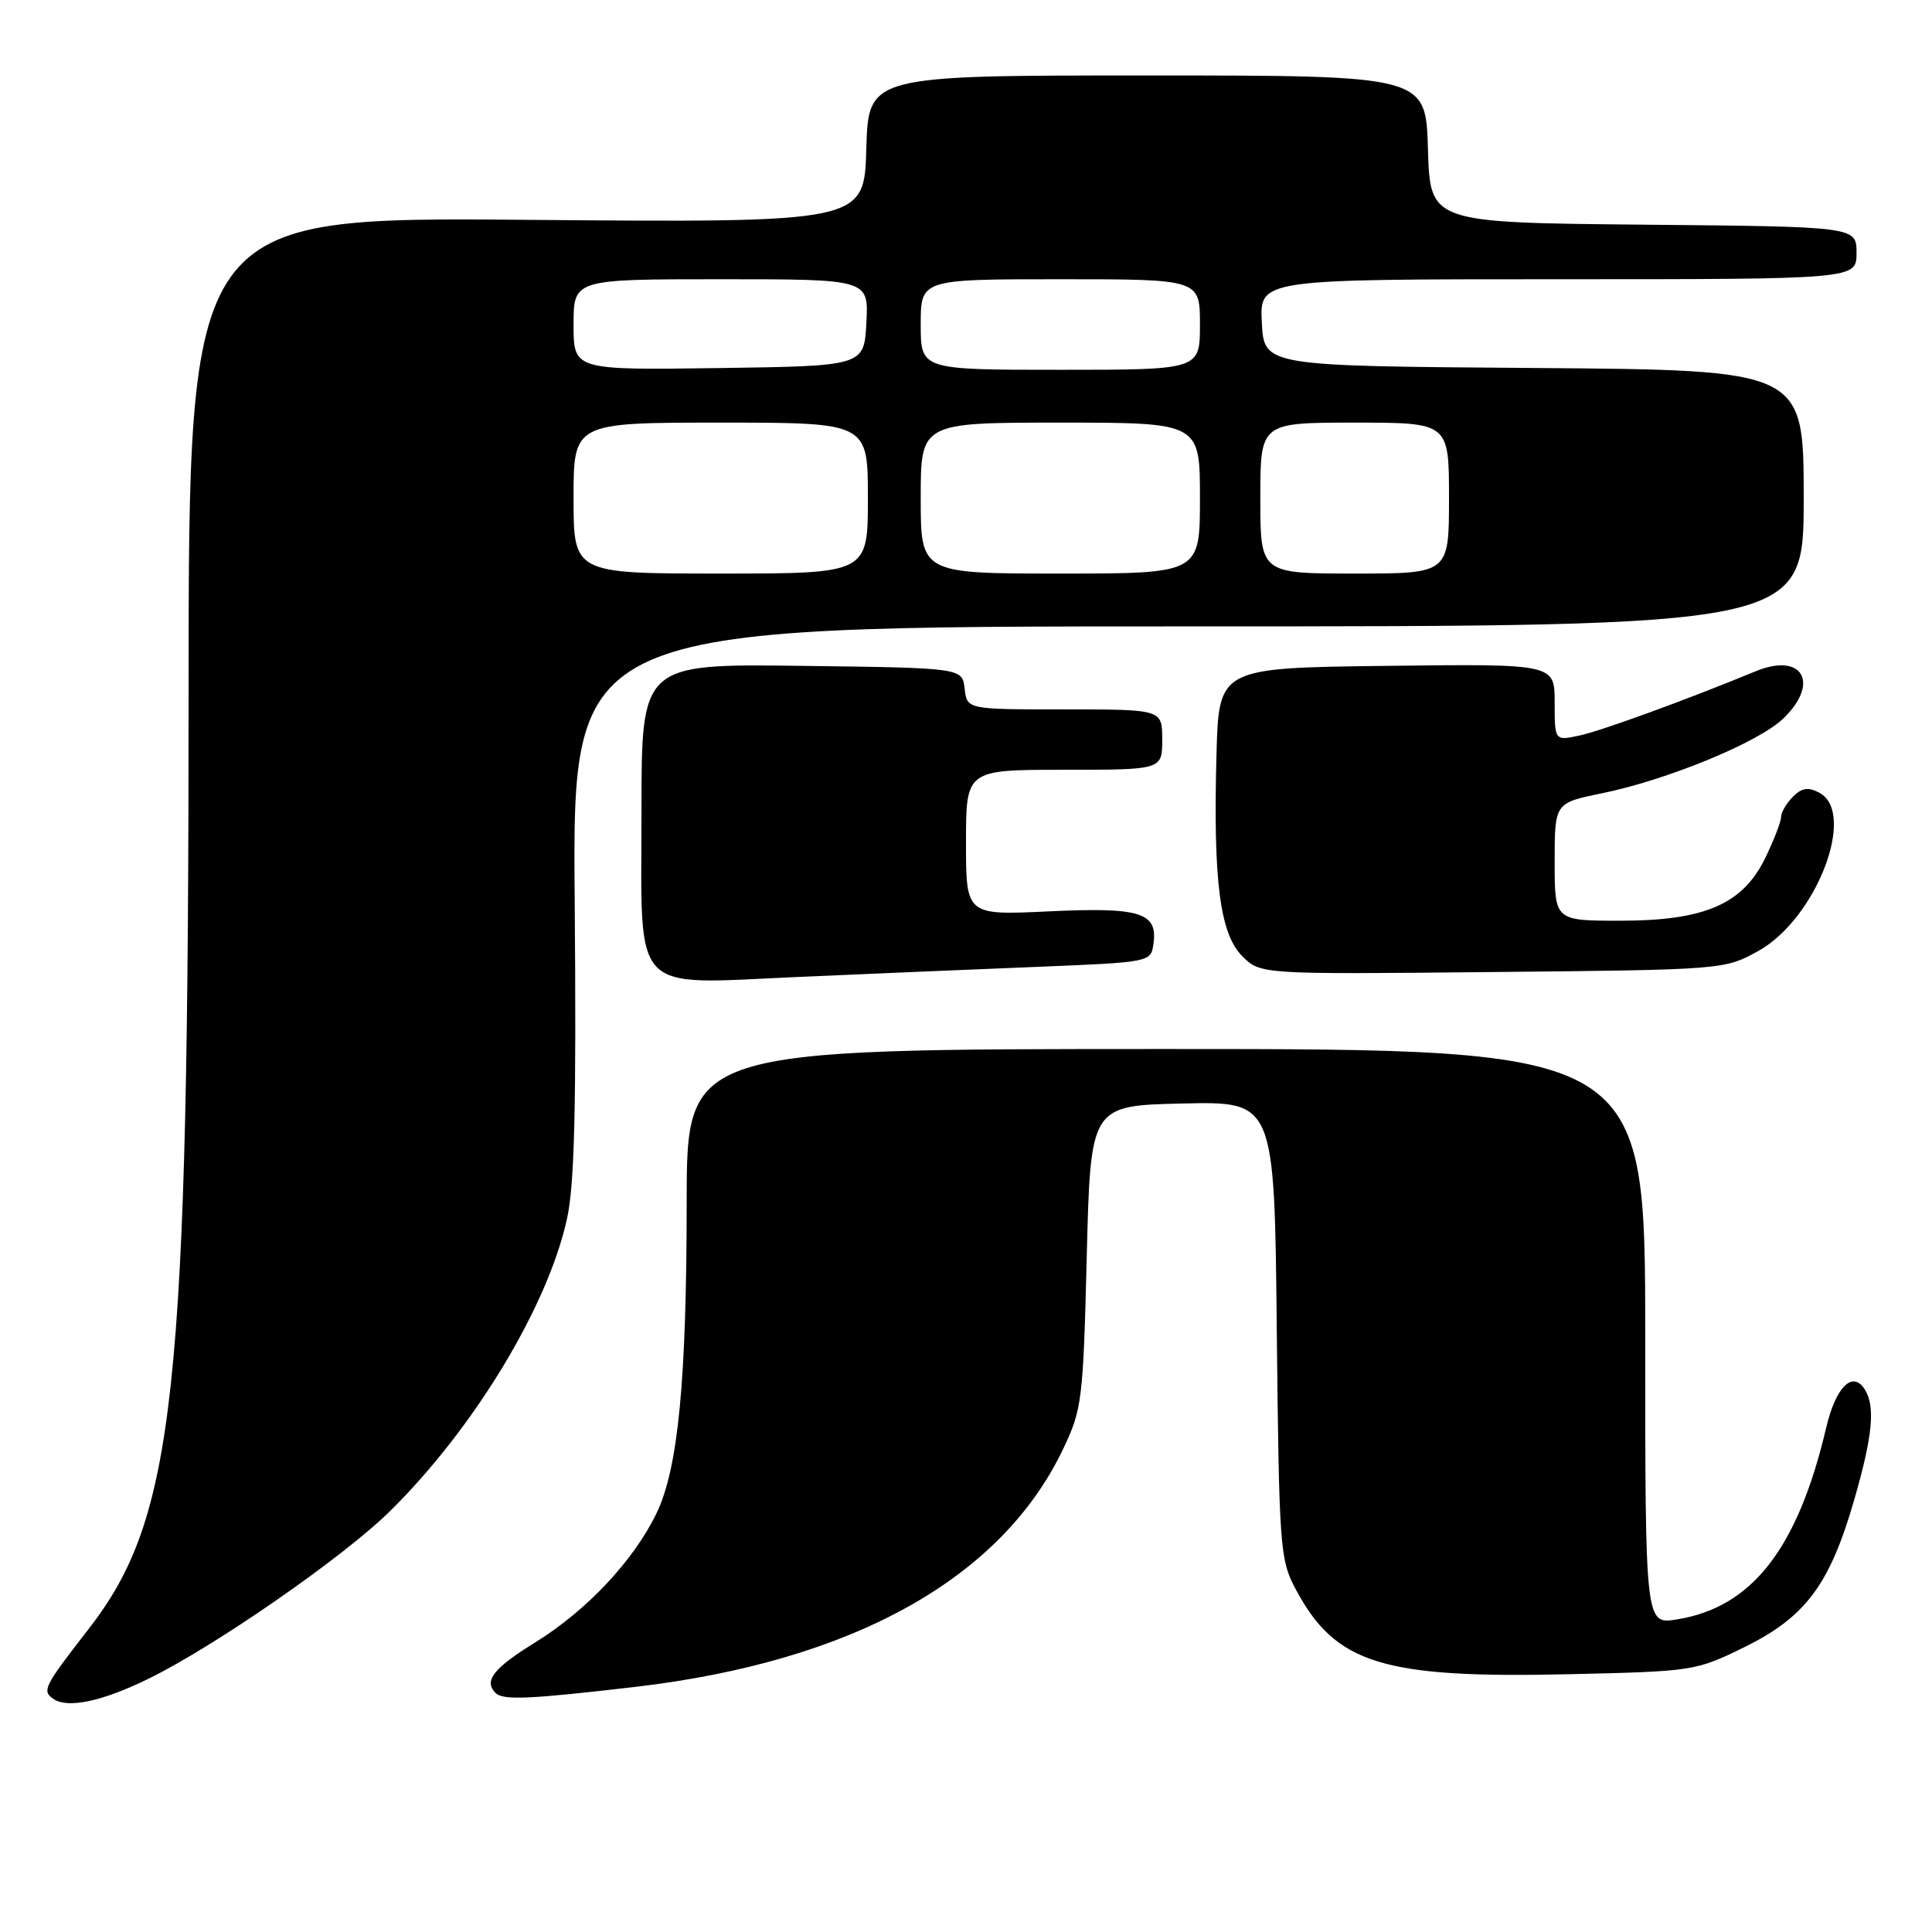 <?xml version="1.0" encoding="UTF-8" standalone="no"?>
<!DOCTYPE svg PUBLIC "-//W3C//DTD SVG 1.1//EN" "http://www.w3.org/Graphics/SVG/1.1/DTD/svg11.dtd" >
<svg xmlns="http://www.w3.org/2000/svg" xmlns:xlink="http://www.w3.org/1999/xlink" version="1.1" viewBox="0 0 256 256">
 <g >
 <path fill="currentColor"
d=" M 19.58 222.49 C 28.37 218.21 45.45 206.37 51.66 200.25 C 62.78 189.30 72.57 173.15 75.13 161.50 C 76.13 156.98 76.38 146.58 76.15 119.25 C 75.85 83.00 75.85 83.00 157.42 83.00 C 239.00 83.00 239.00 83.00 239.00 66.01 C 239.00 49.03 239.00 49.03 203.25 48.76 C 167.50 48.50 167.50 48.50 167.20 42.75 C 166.90 37.00 166.90 37.00 206.45 37.00 C 246.00 37.00 246.00 37.00 246.00 33.52 C 246.00 30.03 246.00 30.03 217.75 29.77 C 189.50 29.50 189.50 29.50 189.21 19.75 C 188.93 10.00 188.93 10.00 152.00 10.00 C 115.07 10.00 115.07 10.00 114.79 19.75 C 114.50 29.50 114.50 29.50 69.75 29.13 C 25.00 28.76 25.00 28.76 24.99 91.63 C 24.98 184.71 23.23 201.08 11.72 215.88 C 5.79 223.51 5.51 224.07 7.12 225.14 C 9.02 226.40 13.54 225.44 19.58 222.49 Z  M 84.19 223.52 C 112.96 220.15 132.67 209.19 140.87 192.00 C 143.37 186.78 143.53 185.50 144.00 166.50 C 144.50 146.50 144.50 146.50 156.68 146.22 C 168.87 145.94 168.87 145.94 169.18 176.22 C 169.49 205.21 169.59 206.68 171.71 210.62 C 176.98 220.48 183.21 222.41 208.00 221.84 C 224.36 221.47 224.73 221.41 231.17 218.24 C 239.24 214.26 242.43 209.99 245.66 198.85 C 248.14 190.28 248.52 186.37 247.09 184.10 C 245.48 181.56 243.25 183.77 241.98 189.17 C 238.21 205.21 232.15 212.99 222.20 214.58 C 218.00 215.26 218.00 215.26 218.00 177.13 C 218.00 139.00 218.00 139.00 154.50 139.00 C 91.00 139.00 91.00 139.00 90.99 159.25 C 90.98 182.98 89.86 194.60 86.98 200.54 C 83.96 206.79 77.70 213.44 70.93 217.62 C 65.38 221.05 64.06 222.73 65.67 224.33 C 66.65 225.32 70.11 225.16 84.19 223.52 Z  M 137.50 128.11 C 152.45 127.50 152.50 127.49 152.84 125.06 C 153.43 120.91 151.09 120.19 138.97 120.76 C 128.00 121.28 128.00 121.28 128.00 111.64 C 128.00 102.00 128.00 102.00 141.00 102.00 C 154.00 102.00 154.00 102.00 154.00 98.00 C 154.00 94.00 154.00 94.00 141.07 94.00 C 128.13 94.00 128.13 94.00 127.82 91.25 C 127.50 88.50 127.50 88.50 106.25 88.23 C 85.00 87.96 85.00 87.96 85.00 107.42 C 85.00 132.22 83.30 130.43 106.00 129.44 C 115.08 129.04 129.25 128.44 137.50 128.11 Z  M 233.00 126.00 C 240.66 121.74 246.07 107.71 241.07 105.04 C 239.61 104.26 238.75 104.39 237.57 105.57 C 236.71 106.44 236.00 107.64 236.00 108.26 C 236.00 108.87 235.07 111.28 233.94 113.62 C 230.95 119.81 225.91 122.00 214.68 122.00 C 206.00 122.00 206.00 122.00 206.00 114.20 C 206.00 106.40 206.00 106.40 212.25 105.12 C 220.91 103.35 232.96 98.39 236.25 95.25 C 241.23 90.50 238.84 86.37 232.60 88.96 C 223.62 92.67 212.12 96.87 209.25 97.47 C 206.00 98.16 206.00 98.16 206.00 93.06 C 206.00 87.96 206.00 87.96 183.75 88.23 C 161.50 88.50 161.50 88.50 161.19 100.00 C 160.74 116.66 161.64 123.73 164.60 126.69 C 167.02 129.11 167.02 129.11 197.76 128.80 C 228.42 128.50 228.51 128.49 233.00 126.00 Z  M 76.00 66.00 C 76.00 56.00 76.00 56.00 95.50 56.00 C 115.00 56.00 115.00 56.00 115.00 66.00 C 115.00 76.00 115.00 76.00 95.50 76.00 C 76.00 76.00 76.00 76.00 76.00 66.00 Z  M 122.00 66.00 C 122.00 56.00 122.00 56.00 140.50 56.00 C 159.00 56.00 159.00 56.00 159.00 66.00 C 159.00 76.00 159.00 76.00 140.50 76.00 C 122.00 76.00 122.00 76.00 122.00 66.00 Z  M 167.00 66.00 C 167.00 56.00 167.00 56.00 179.50 56.00 C 192.00 56.00 192.00 56.00 192.00 66.00 C 192.00 76.00 192.00 76.00 179.50 76.00 C 167.00 76.00 167.00 76.00 167.00 66.00 Z  M 76.00 43.02 C 76.00 37.00 76.00 37.00 95.55 37.00 C 115.10 37.00 115.10 37.00 114.80 42.75 C 114.50 48.50 114.50 48.50 95.25 48.77 C 76.00 49.04 76.00 49.04 76.00 43.02 Z  M 122.00 43.00 C 122.00 37.00 122.00 37.00 140.50 37.00 C 159.00 37.00 159.00 37.00 159.00 43.00 C 159.00 49.00 159.00 49.00 140.50 49.00 C 122.00 49.00 122.00 49.00 122.00 43.00 Z "/>
</g>
</svg>